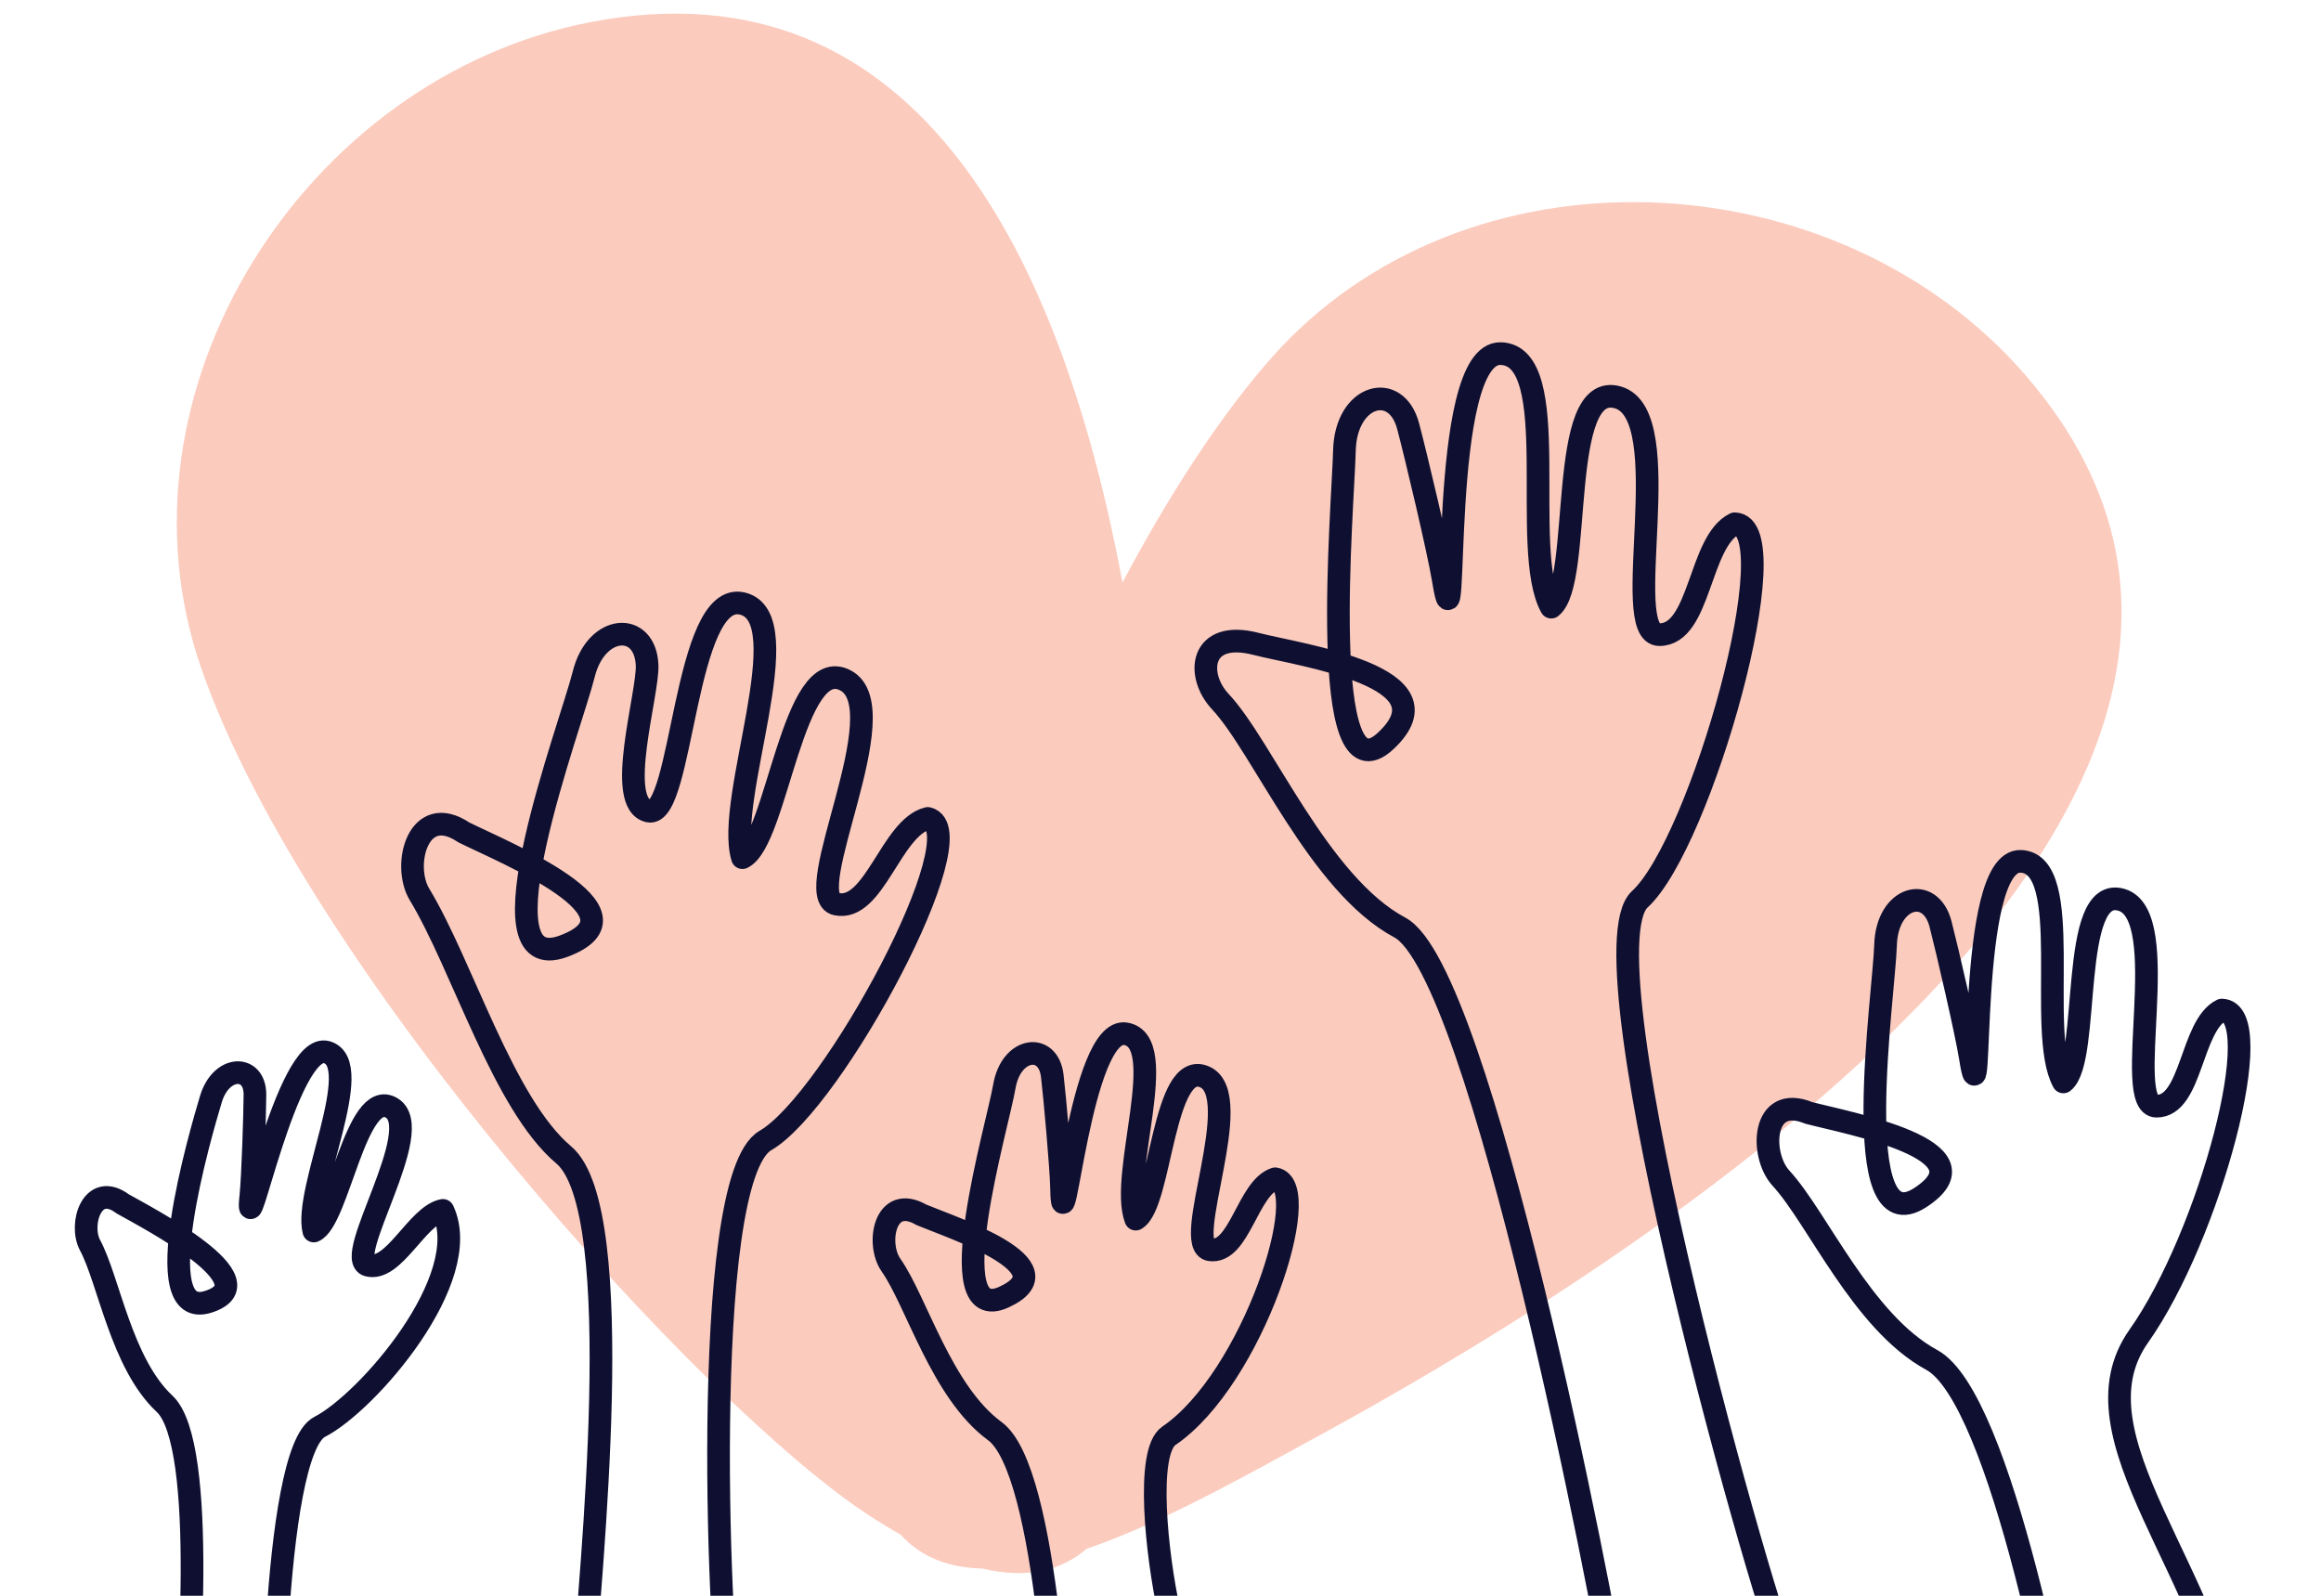 <svg xmlns="http://www.w3.org/2000/svg" width="512" height="352" viewBox="0 0 512 352"><g id="tec-nonprofit-hands" stroke="none" stroke-width="1" fill="none" fill-rule="evenodd"><g id="Group" opacity=".769" style="mix-blend-mode:multiply" transform="translate(39 3)" fill="#FABCAB"><path d="M5.467 144.63C28.684 211.1 115.975 307.443 152.86 331.382c2.35 1.525 4.615 2.899 6.796 4.129 4.63 5.117 10.858 7.315 18.044 7.492 9.974 2.34 17.42.423 22.988-4.355 14.95-5.128 30.966-13.874 44.492-21.261 1.216-.664 2.412-1.317 3.586-1.956 38.718-21.072 245.97-134.791 159.201-235.491-41.664-48.355-123.92-52.57-166.844-3.61-11.329 12.923-22.321 30.023-32.506 49.131C195.52 55.417 164.377-12.288 91.168 1.898 28.395 14.062-15.98 83.226 5.467 144.63z" id="Path"/></g><path d="M356.896 374c-3.384-21.734-30.238-159.875-48.102-169.406-17.864-9.53-30.208-39.827-39.591-49.824-5.494-5.852-4.562-15.944 7.855-12.744 10.132 2.61 43.848 7.152 28.641 21.388-15.207 14.235-9.434-51.744-9.124-64.06.31-12.315 11.39-15.402 14.053-5.342 1.749 6.603 6.611 27.072 7.743 33.813 3.599 22.303-1.448-50.18 12.673-49.825 14.12.358 4.099 43.313 11.151 55.926 7.097-5.593 1.145-50.194 14.7-46.265 13.556 3.929.07 52.331 9.16 52.331 9.089 0 8.676-20.55 16.63-24.456 12.266.31-7.42 70.408-20.957 82.837-13.536 12.429 28.534 160.593 33.272 169.09M163.782 133.14c-12.906-3.129-13.135 47.391-20.676 45.776-7.541-1.615-.072-25.893-.36-32.234-.437-9.662-11.237-9.06-13.983 2.06-2.746 11.118-24.092 67.319-4.416 59.966 19.676-7.352-13.259-20.722-22.049-25.104-10.104-6.79-13.64 7.28-9.76 13.683 9.492 15.67 18.458 46.235 31.809 57.458 14.513 12.2 5.65 93.66 4.416 114.064L161.422 377c-2.656-8.655-7.492-116.833 7.433-125.428 14.925-8.595 47.027-68.323 35.815-71.04-8.09 1.966-11.818 20.704-20.171 18.9-8.354-1.806 13.713-43.07 2.04-49.329-11.674-6.258-15.117 35.415-22.757 39.083-3.96-12.851 12.907-52.918 0-56.046z" id="Path" stroke="#0F1031" stroke-width="5" stroke-linecap="round" stroke-linejoin="round"/><path d="M458.056 401c-2.844-18.905-16.547-92.68-31.918-101.023-15.371-8.344-25.199-31.363-33.256-40.083-4.717-5.106-4.274-18.663 6.097-14.413 8.726 2.303 40.833 8.141 24.624 18.687-16.21 10.545-7.967-45.012-7.66-55.717.307-10.705 9.87-13.352 12.134-4.598 1.486 5.745 5.612 23.555 6.566 29.42 3.03 19.399-1.086-43.628 11.087-43.273 12.175.358 3.395 37.666 9.433 48.654 6.135-4.839 1.15-43.63 12.823-40.17 11.678 3.46-.108 45.492 7.731 45.521 7.834.03 7.545-17.836 14.415-21.205 10.576.31-2.64 49.712-18.337 71.942-15.697 22.23 16.82 52.103 22.205 90.806M234.25 402c-.18-15.79-3.03-77.705-14.792-86.315s-17.247-28.573-22.913-36.64c-3.317-4.723-1.39-15.757 6.705-11.076 6.958 2.898 32.861 11.404 18.23 18.142-14.629 6.738-1.413-37.73.073-46.448 1.487-8.717 9.706-9.77 10.573-2.35.568 4.872 1.934 19.914 2.049 24.82.275 16.214 4.121-35.8 14.156-34.092 10.035 1.708-1.525 31.192 2.209 40.878 5.636-3.243 5.973-35.54 15.237-31.355 9.264 4.187-5.325 37.185 1.157 38.12 6.483.936 8.3-13.706 14.374-15.662 8.716 1.483-4.956 44.107-23.456 56.692-5.164 3.513-2.678 26.28 0 38.58-1.796 27.693 0 13.285 5.202 22.634M40.056 387.858c1.572-14.03 5.823-69.281-3.745-78.2-9.568-8.92-12.28-27.232-16.457-35.006-2.446-4.552.487-14.133 7.21-9.098 5.9 3.327 32.673 17.218 18.857 21.605-13.816 4.388-1.676-37.158.609-44.732 2.285-7.573 9.748-7.613 9.707-.934-.026 4.384-.457 17.88-.893 22.246-1.533 14.418 7.976-34.244 16.758-31.638 8.782 2.607-5.15 30.438-2.875 39.44 5.393-2.265 9.36-31.864 17.182-27.14 7.82 4.722-10.93 33.152-5.238 34.687 5.691 1.535 10.889-11.02 16.533-12.095 7.07 14.968-16.602 42.344-27.19 47.754-10.587 5.41-11.082 80.191-9.558 86.253" id="Path" stroke="#0F1031" stroke-width="5" stroke-linecap="round" stroke-linejoin="round"/></g></svg>